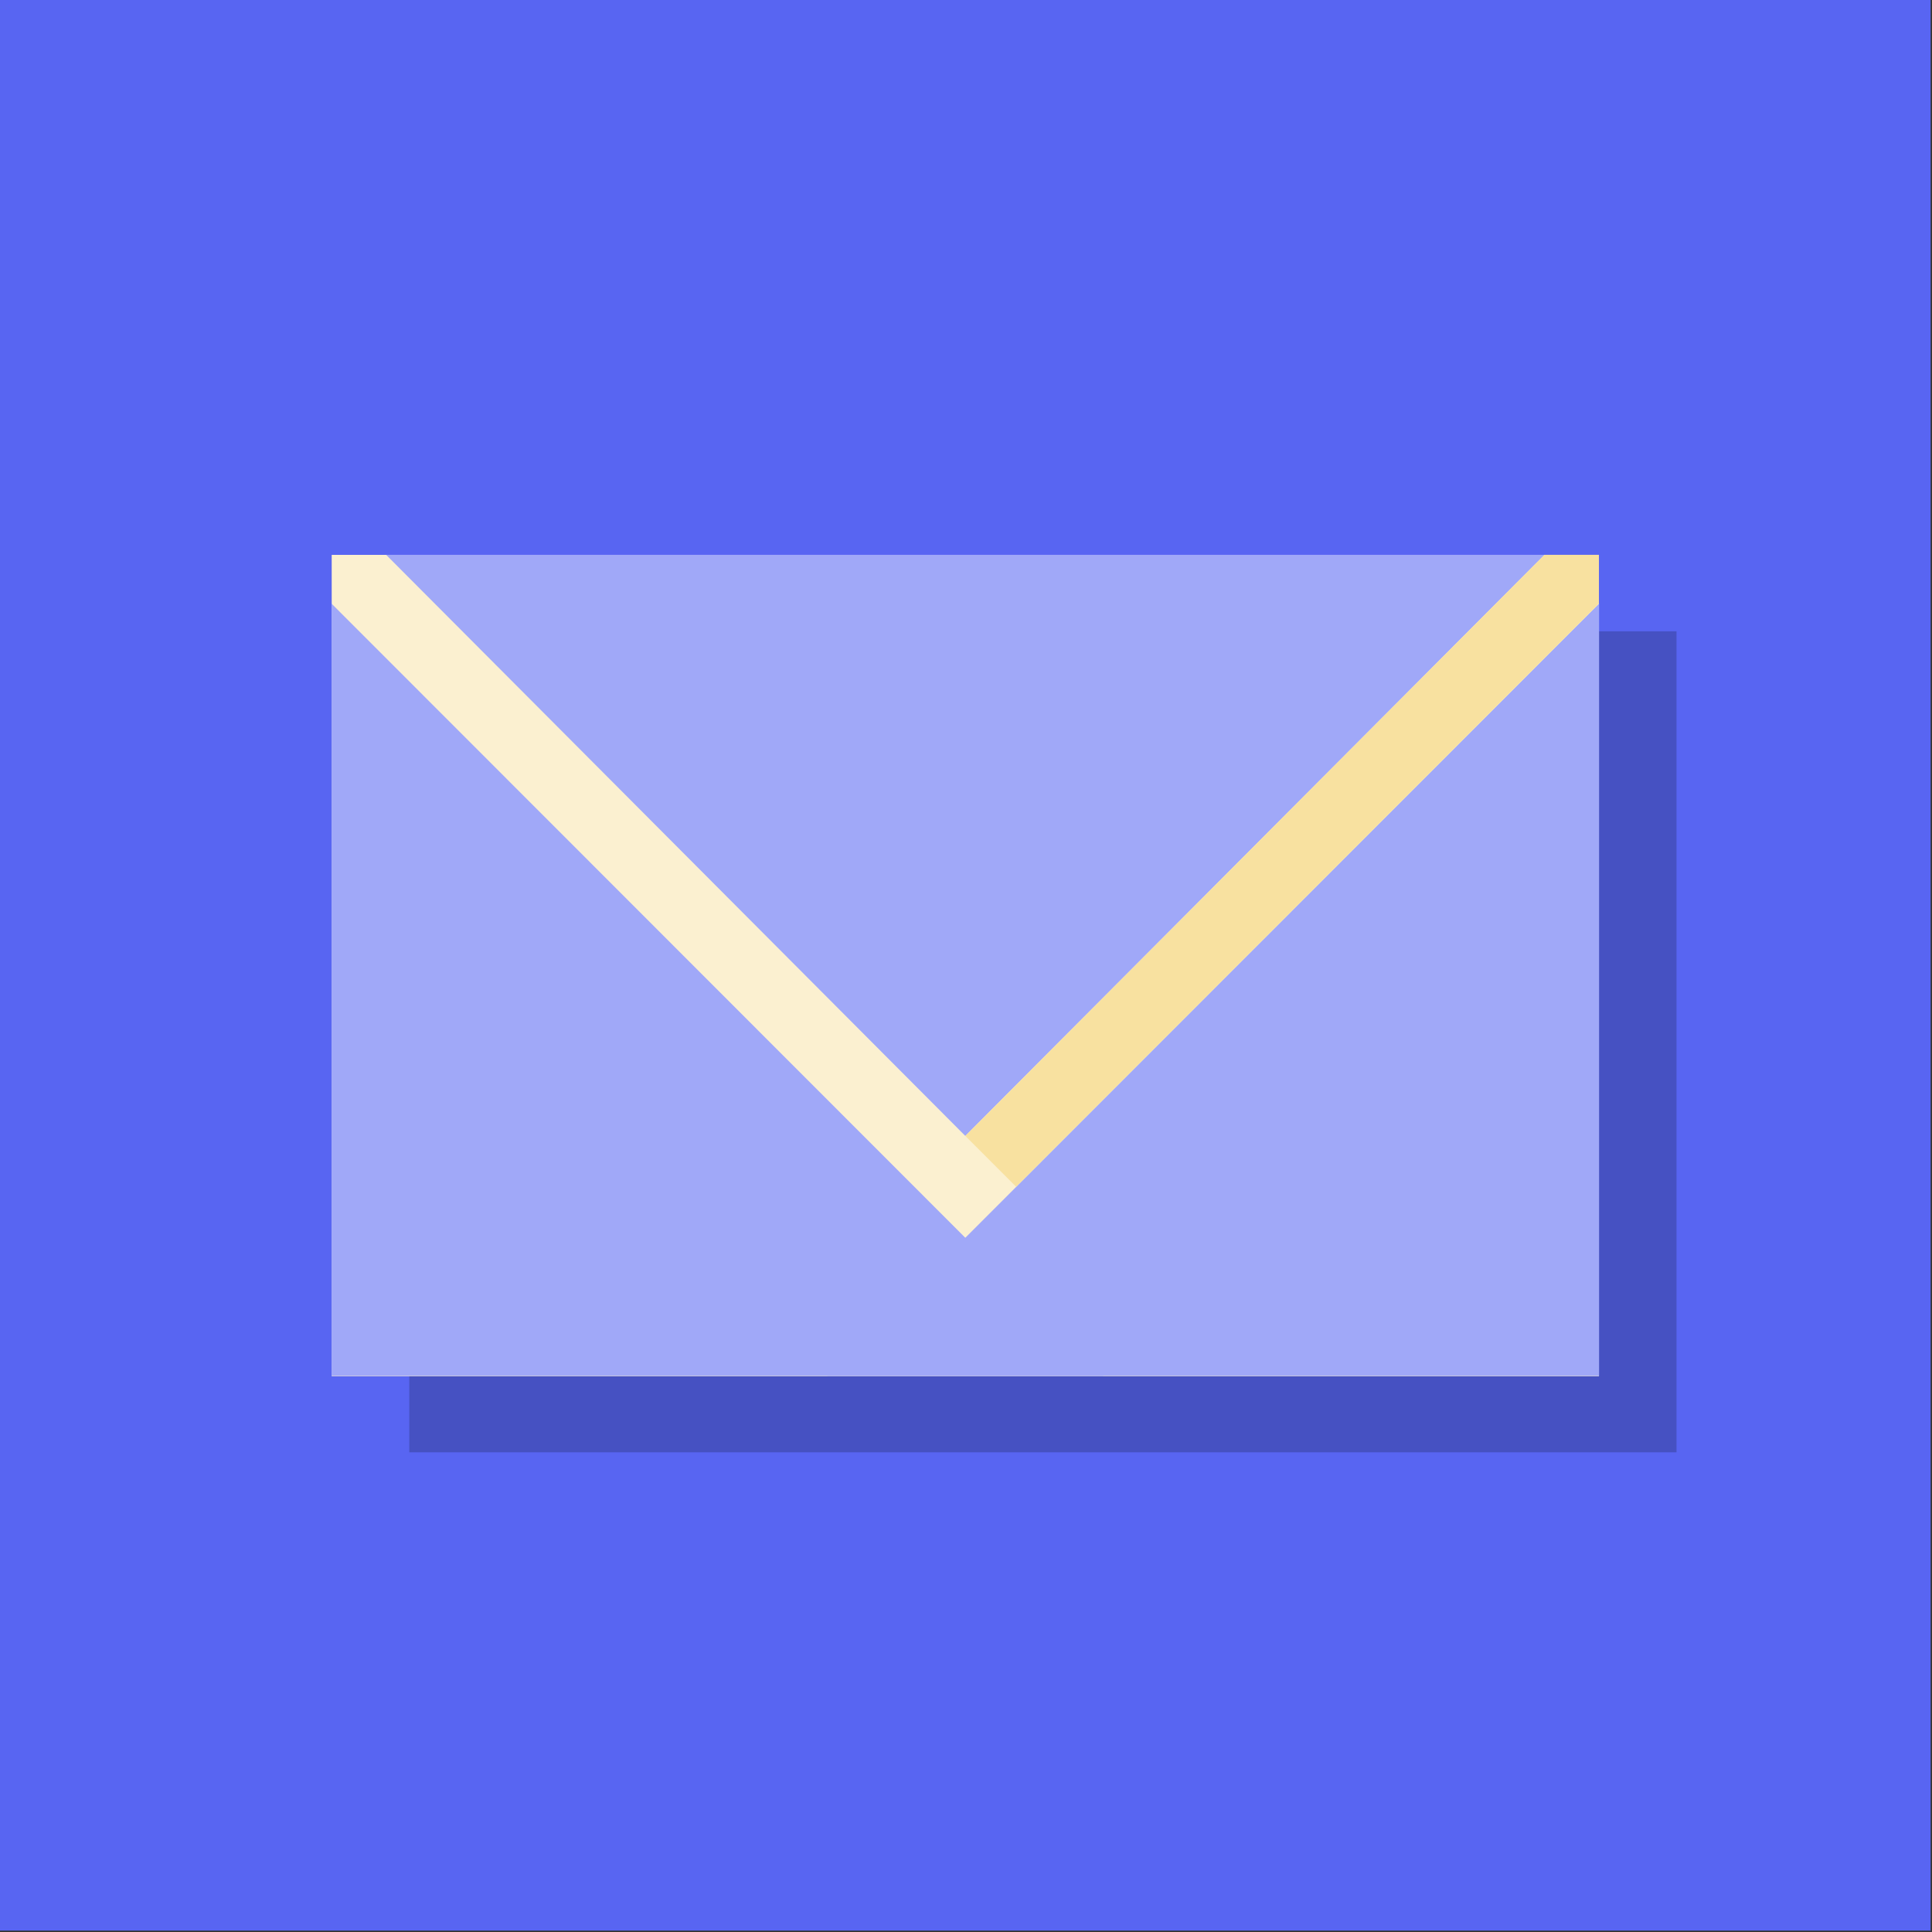 <?xml version="1.0" encoding="UTF-8" standalone="no"?><!DOCTYPE svg PUBLIC "-//W3C//DTD SVG 1.1//EN" "http://www.w3.org/Graphics/SVG/1.1/DTD/svg11.dtd"><svg width="100%" height="100%" viewBox="0 0 417 417" version="1.1" xmlns="http://www.w3.org/2000/svg" xmlns:xlink="http://www.w3.org/1999/xlink" xml:space="preserve" xmlns:serif="http://www.serif.com/" style="fill-rule:evenodd;clip-rule:evenodd;stroke-linejoin:round;stroke-miterlimit:2;"><rect x="0" y="0" width="417" height="417" fill="#333333" stroke="none"/><g transform="matrix(4.167,0,0,4.167,0,0)"><rect x="0" y="0" width="100" height="100" style="fill:#5865f2;"/><g transform="matrix(1,0,0,1,4.019,4.034)"><rect x="17.181" y="28.666" width="65.639" height="42.526" style="fill-opacity:0.2;"/></g><g id="Envelope"><g transform="matrix(1,0,0,1.251,1.42109e-14,19.123)"><rect x="17.181" y="7.688" width="65.639" height="34.007" style="fill:#fbf0d0;"/></g><g transform="matrix(4.747,0,0,4.613,-254.96,-13.664)"><path d="M71.158,9.74l-0,8.671l-8.421,-0l8.421,-8.671Z" style="fill:#a0a8f8;"/></g><g transform="matrix(-4.747,0,0,4.613,354.961,-13.664)"><path d="M71.158,9.74l-0,8.671l-8.421,-0l8.421,-8.671Z" style="fill:#a0a8f8;"/></g><g transform="matrix(-1,-1.22465e-16,1.22465e-16,-1,100,87.574)"><path d="M50,28.737l30,30.1l-60,-0l30,-30.1Z" style="fill:#a0a8f8;"/></g><g transform="matrix(1,0,0,1,2.631,-2.633)"><path d="M77.369,31.37l2.82,-0l0,2.526l-30.188,30.207l-2.631,-2.632l29.999,-30.101Z" style="fill:#f8e1a0;"/></g></g></g></svg>